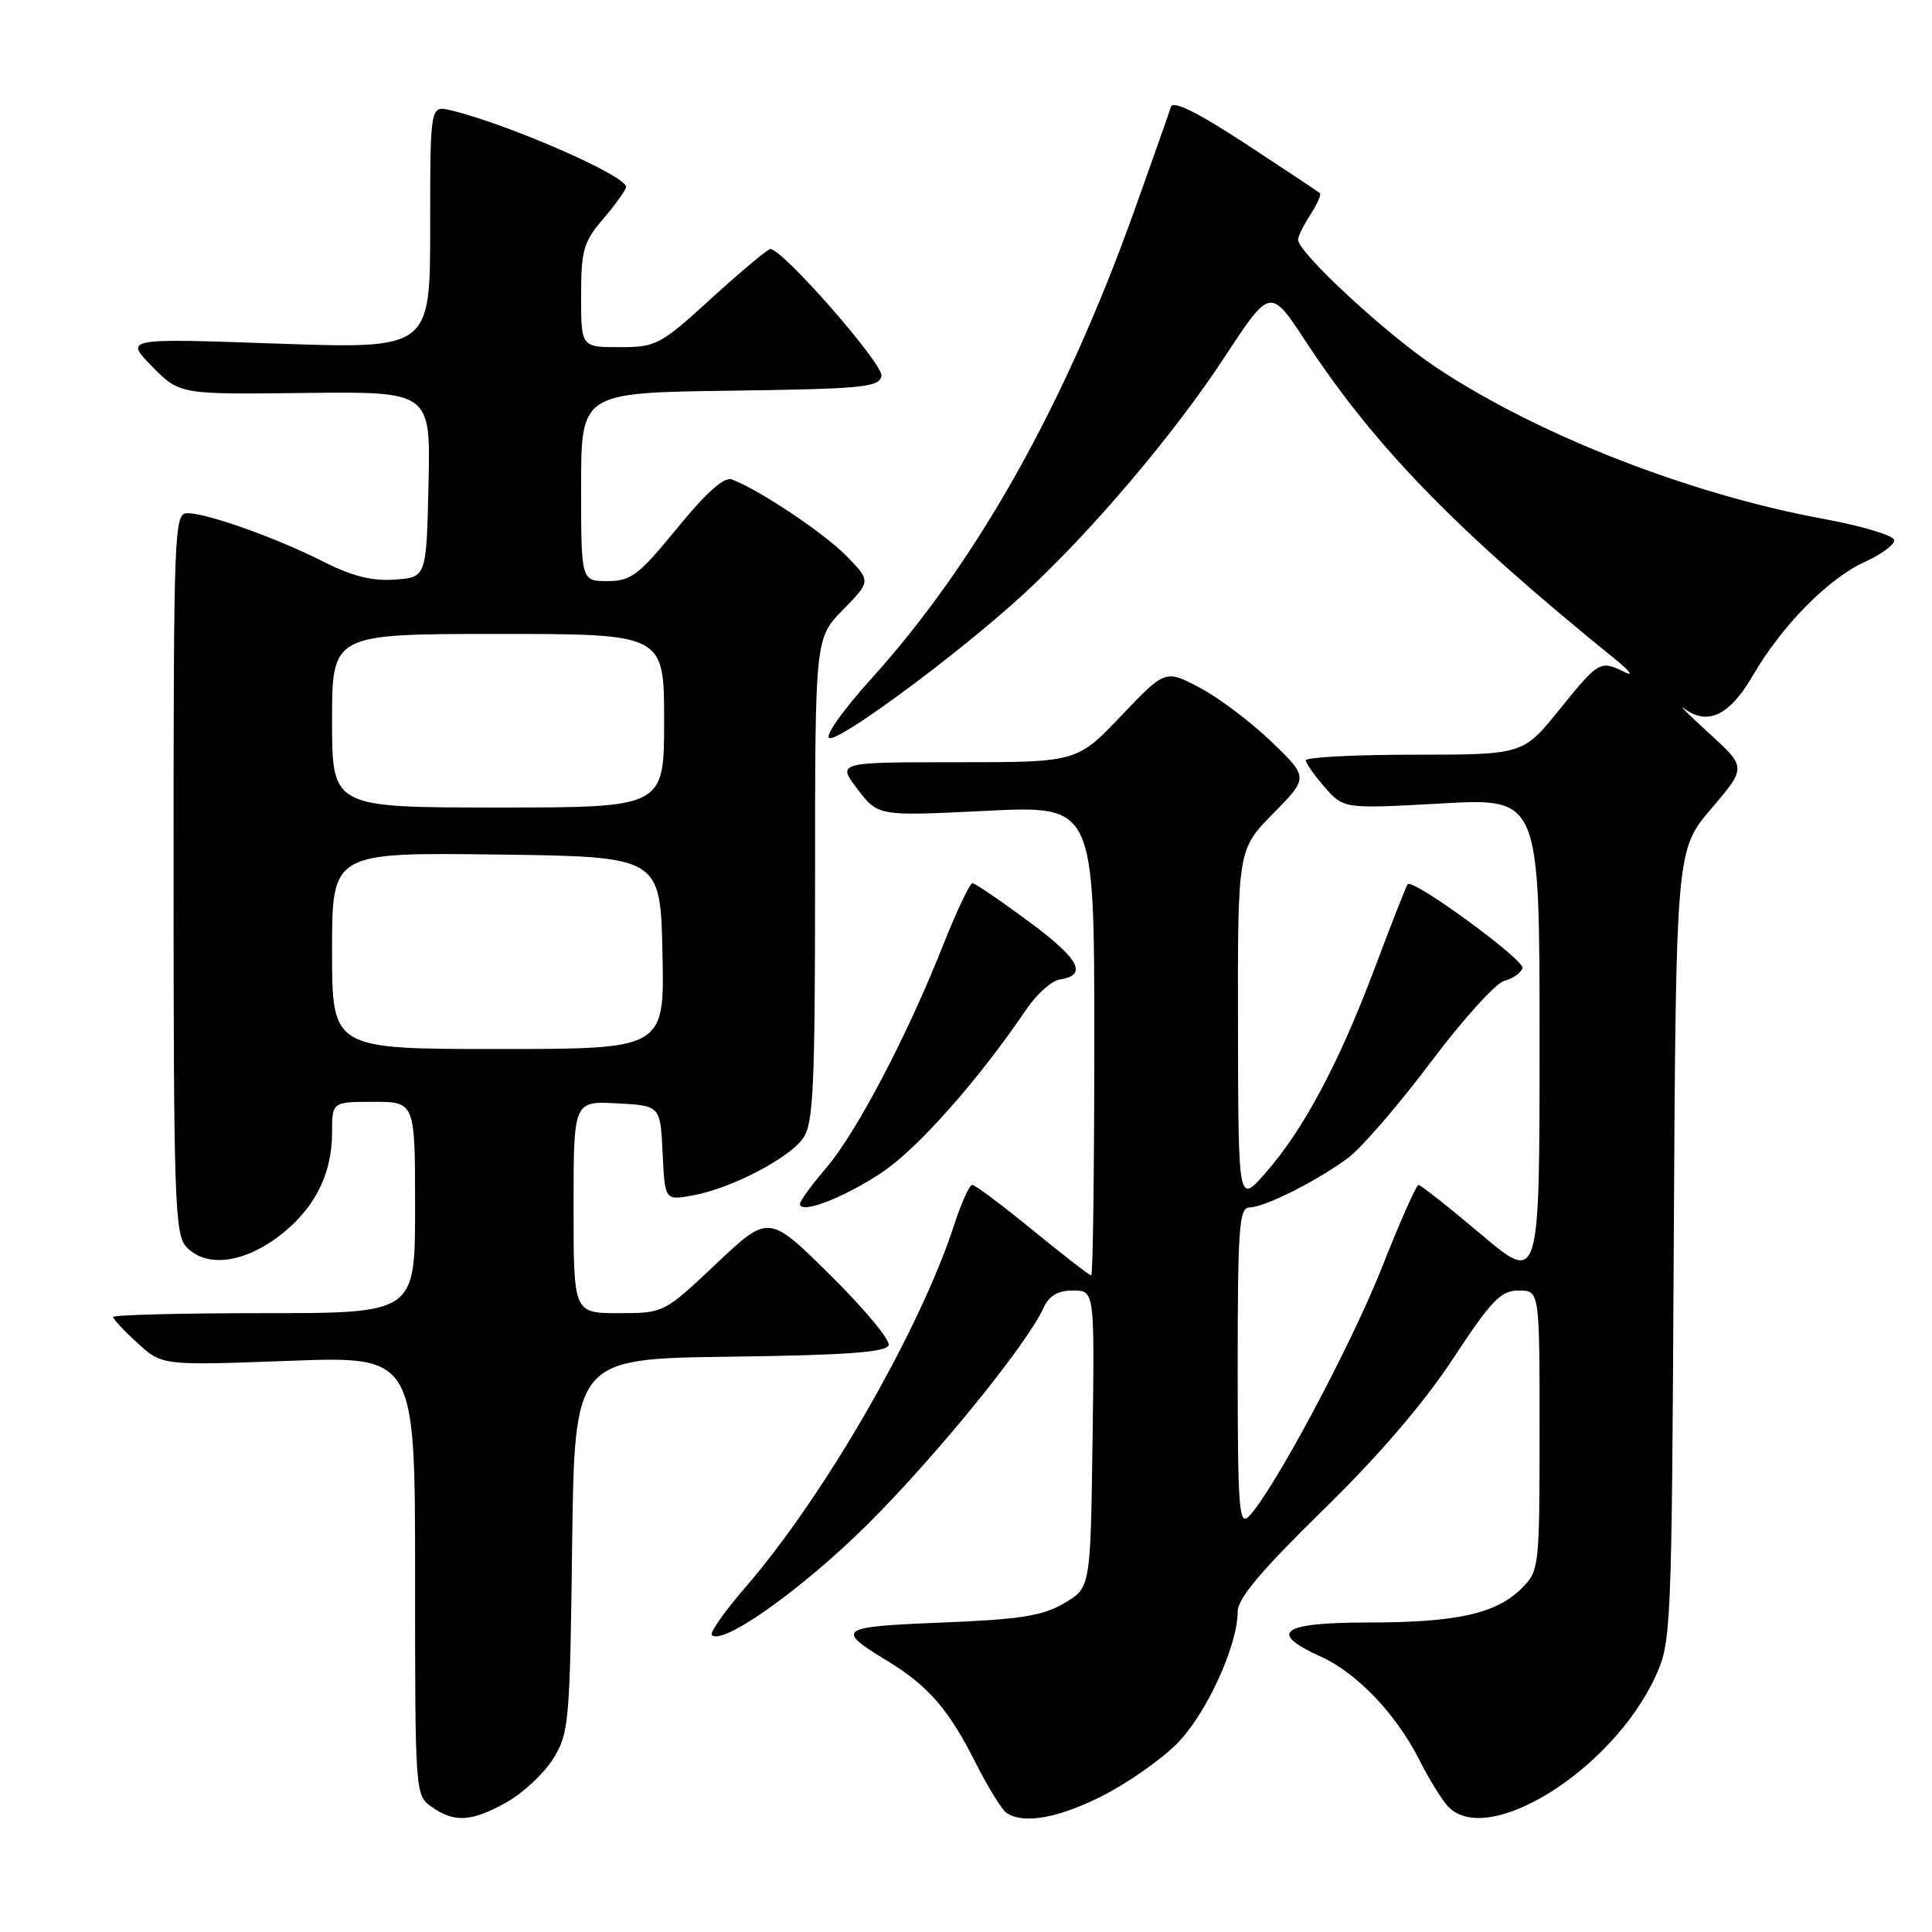 <?xml version="1.0" encoding="UTF-8" standalone="no"?>
<!DOCTYPE svg PUBLIC "-//W3C//DTD SVG 1.1//EN" "http://www.w3.org/Graphics/SVG/1.1/DTD/svg11.dtd" >
<svg xmlns="http://www.w3.org/2000/svg" xmlns:xlink="http://www.w3.org/1999/xlink" version="1.1" viewBox="0 0 256 256">
 <g >
 <path fill="currentColor"
d=" M 67.16 238.79 C 69.33 237.57 72.09 234.98 73.30 233.04 C 75.39 229.68 75.52 228.22 75.81 204.77 C 76.13 180.04 76.13 180.04 96.73 179.77 C 112.10 179.57 117.44 179.18 117.75 178.25 C 117.98 177.57 114.50 173.38 110.01 168.95 C 101.86 160.89 101.86 160.89 94.91 167.45 C 87.96 174.00 87.96 174.00 81.98 174.00 C 76.00 174.00 76.00 174.00 76.00 159.95 C 76.00 145.90 76.00 145.90 81.75 146.20 C 87.50 146.50 87.50 146.50 87.80 152.79 C 88.10 159.07 88.10 159.07 91.80 158.40 C 96.89 157.47 104.54 153.50 106.43 150.80 C 107.78 148.87 108.00 144.01 108.00 116.57 C 108.00 84.58 108.00 84.58 111.70 80.80 C 115.40 77.01 115.40 77.01 112.22 73.73 C 109.29 70.70 100.57 64.87 96.98 63.53 C 95.95 63.15 93.61 65.23 89.73 69.98 C 84.61 76.24 83.61 77.00 80.50 77.00 C 77.00 77.00 77.00 77.00 77.00 64.52 C 77.00 52.04 77.00 52.04 96.74 51.77 C 114.31 51.53 116.51 51.32 116.80 49.82 C 117.09 48.28 103.72 33.00 102.08 33.00 C 101.72 33.00 98.22 35.93 94.30 39.50 C 87.49 45.72 86.95 46.00 82.09 46.00 C 77.00 46.00 77.00 46.00 77.00 39.21 C 77.00 33.14 77.31 32.06 79.96 28.96 C 81.59 27.06 82.94 25.17 82.96 24.77 C 83.04 23.31 67.29 16.42 59.75 14.62 C 57.00 13.96 57.00 13.96 57.00 30.10 C 57.00 46.23 57.00 46.23 36.75 45.53 C 16.50 44.82 16.50 44.82 20.15 48.55 C 23.80 52.27 23.80 52.27 40.43 52.07 C 57.06 51.88 57.06 51.88 56.78 64.19 C 56.50 76.50 56.50 76.50 52.32 76.80 C 49.33 77.02 46.65 76.35 42.85 74.42 C 36.62 71.27 27.46 68.00 24.84 68.00 C 23.08 68.00 23.00 70.02 23.00 115.67 C 23.00 158.63 23.16 163.52 24.65 165.17 C 27.15 167.93 31.98 167.46 36.69 164.00 C 41.53 160.44 44.00 155.74 44.00 150.10 C 44.00 146.00 44.00 146.00 49.50 146.00 C 55.00 146.00 55.00 146.00 55.00 160.00 C 55.00 174.00 55.00 174.00 35.00 174.00 C 24.00 174.00 15.00 174.23 15.00 174.51 C 15.00 174.80 16.46 176.36 18.25 177.99 C 21.50 180.94 21.50 180.94 38.25 180.32 C 55.00 179.69 55.00 179.69 55.00 208.79 C 55.00 237.72 55.01 237.90 57.22 239.44 C 60.23 241.55 62.51 241.40 67.16 238.79 Z  M 146.06 237.97 C 149.36 236.30 153.79 233.21 155.91 231.09 C 159.80 227.20 164.00 218.09 164.00 213.54 C 164.00 211.81 167.14 208.09 175.28 200.12 C 182.63 192.95 188.65 185.94 192.52 180.05 C 197.64 172.27 198.87 171.00 201.24 171.00 C 204.00 171.00 204.00 171.00 204.00 189.55 C 204.00 207.73 203.95 208.14 201.63 210.46 C 198.27 213.82 193.03 214.99 181.25 214.99 C 169.73 215.00 167.93 216.31 175.04 219.52 C 179.78 221.66 185.05 227.18 188.07 233.20 C 189.26 235.57 190.93 238.29 191.77 239.25 C 196.85 245.03 213.56 234.67 219.34 222.18 C 221.45 217.60 221.51 216.39 221.78 165.07 C 222.07 112.64 222.07 112.64 226.75 107.16 C 231.42 101.68 231.42 101.68 226.46 97.16 C 223.73 94.67 222.26 93.20 223.19 93.90 C 226.30 96.20 229.20 94.79 232.27 89.50 C 236.10 82.90 242.28 76.63 247.11 74.45 C 249.25 73.49 251.00 72.20 251.00 71.59 C 251.00 70.98 246.79 69.71 241.65 68.76 C 223.81 65.48 203.63 57.58 190.19 48.61 C 183.68 44.27 172.00 33.46 172.00 31.77 C 172.00 31.31 172.74 29.81 173.64 28.43 C 174.53 27.06 175.10 25.78 174.89 25.59 C 174.67 25.40 170.24 22.45 165.03 19.04 C 158.58 14.83 155.42 13.27 155.15 14.17 C 154.93 14.90 152.73 21.12 150.27 28.00 C 141.04 53.80 129.37 74.54 115.44 89.95 C 111.69 94.10 109.23 97.58 109.89 97.80 C 111.27 98.26 126.88 86.72 135.42 78.91 C 144.35 70.76 155.53 57.60 162.28 47.29 C 168.32 38.08 168.32 38.08 173.07 45.32 C 182.22 59.25 193.03 70.35 214.00 87.33 C 215.93 88.89 216.52 89.68 215.32 89.08 C 212.03 87.46 211.87 87.55 206.65 94.00 C 201.81 100.00 201.81 100.00 187.40 100.00 C 179.48 100.00 173.01 100.34 173.03 100.75 C 173.05 101.16 174.19 102.78 175.56 104.34 C 178.06 107.18 178.06 107.18 191.03 106.46 C 204.00 105.74 204.00 105.74 204.00 137.92 C 204.00 170.10 204.00 170.10 196.25 163.56 C 191.99 159.96 188.26 157.02 187.96 157.01 C 187.67 157.00 185.49 161.92 183.12 167.93 C 179.04 178.27 168.61 197.78 165.45 200.96 C 164.18 202.24 164.00 199.76 164.00 181.21 C 164.00 162.78 164.20 160.00 165.54 160.00 C 167.53 160.00 174.61 156.44 178.69 153.38 C 180.44 152.07 185.34 146.38 189.58 140.75 C 193.81 135.11 198.20 130.26 199.32 129.97 C 200.44 129.68 201.52 128.93 201.74 128.29 C 202.09 127.24 187.25 116.39 186.52 117.16 C 186.35 117.35 184.38 122.38 182.13 128.35 C 177.42 140.89 172.65 149.82 167.62 155.50 C 164.08 159.50 164.08 159.50 164.04 136.03 C 164.00 112.57 164.00 112.57 168.70 107.80 C 173.40 103.02 173.40 103.02 168.45 98.26 C 165.72 95.64 161.45 92.42 158.95 91.11 C 154.41 88.72 154.41 88.72 148.55 94.86 C 142.70 101.00 142.70 101.00 126.80 101.00 C 110.90 101.00 110.90 101.00 113.63 104.57 C 116.35 108.15 116.35 108.15 130.68 107.44 C 145.00 106.73 145.00 106.73 145.00 137.87 C 145.00 154.99 144.82 169.00 144.59 169.00 C 144.36 169.00 140.88 166.30 136.84 163.00 C 132.80 159.70 129.20 157.00 128.83 157.00 C 128.46 157.00 127.39 159.36 126.45 162.25 C 121.89 176.27 109.30 198.14 98.79 210.30 C 96.03 213.49 94.02 216.35 94.32 216.65 C 95.74 218.08 106.32 210.56 114.94 202.00 C 124.03 192.96 136.06 178.17 138.29 173.27 C 139.01 171.68 140.18 171.00 142.18 171.00 C 145.04 171.00 145.04 171.00 144.77 190.69 C 144.50 210.39 144.50 210.39 141.00 212.44 C 138.13 214.12 135.20 214.58 124.78 215.00 C 111.08 215.54 110.62 215.86 117.50 220.03 C 122.98 223.36 125.69 226.47 129.23 233.50 C 130.90 236.80 132.76 239.83 133.38 240.23 C 135.66 241.73 140.22 240.92 146.06 237.97 Z  M 116.74 155.44 C 121.51 152.30 129.58 143.21 135.99 133.75 C 137.36 131.73 139.35 129.95 140.42 129.79 C 144.19 129.22 143.03 127.06 136.31 122.10 C 132.57 119.33 129.21 117.05 128.86 117.03 C 128.51 117.02 126.76 120.71 124.96 125.25 C 120.23 137.22 113.48 150.08 109.48 154.75 C 107.57 156.99 106.00 159.13 106.00 159.52 C 106.00 160.93 111.65 158.79 116.74 155.44 Z  M 44.00 125.98 C 44.00 112.96 44.00 112.96 65.75 113.23 C 87.50 113.50 87.50 113.50 87.78 126.25 C 88.06 139.00 88.06 139.00 66.03 139.00 C 44.00 139.00 44.00 139.00 44.00 125.98 Z  M 44.00 95.50 C 44.00 84.00 44.00 84.00 66.00 84.00 C 88.00 84.00 88.00 84.00 88.00 95.50 C 88.00 107.00 88.00 107.00 66.00 107.00 C 44.00 107.00 44.00 107.00 44.00 95.50 Z "/>
</g>
</svg>